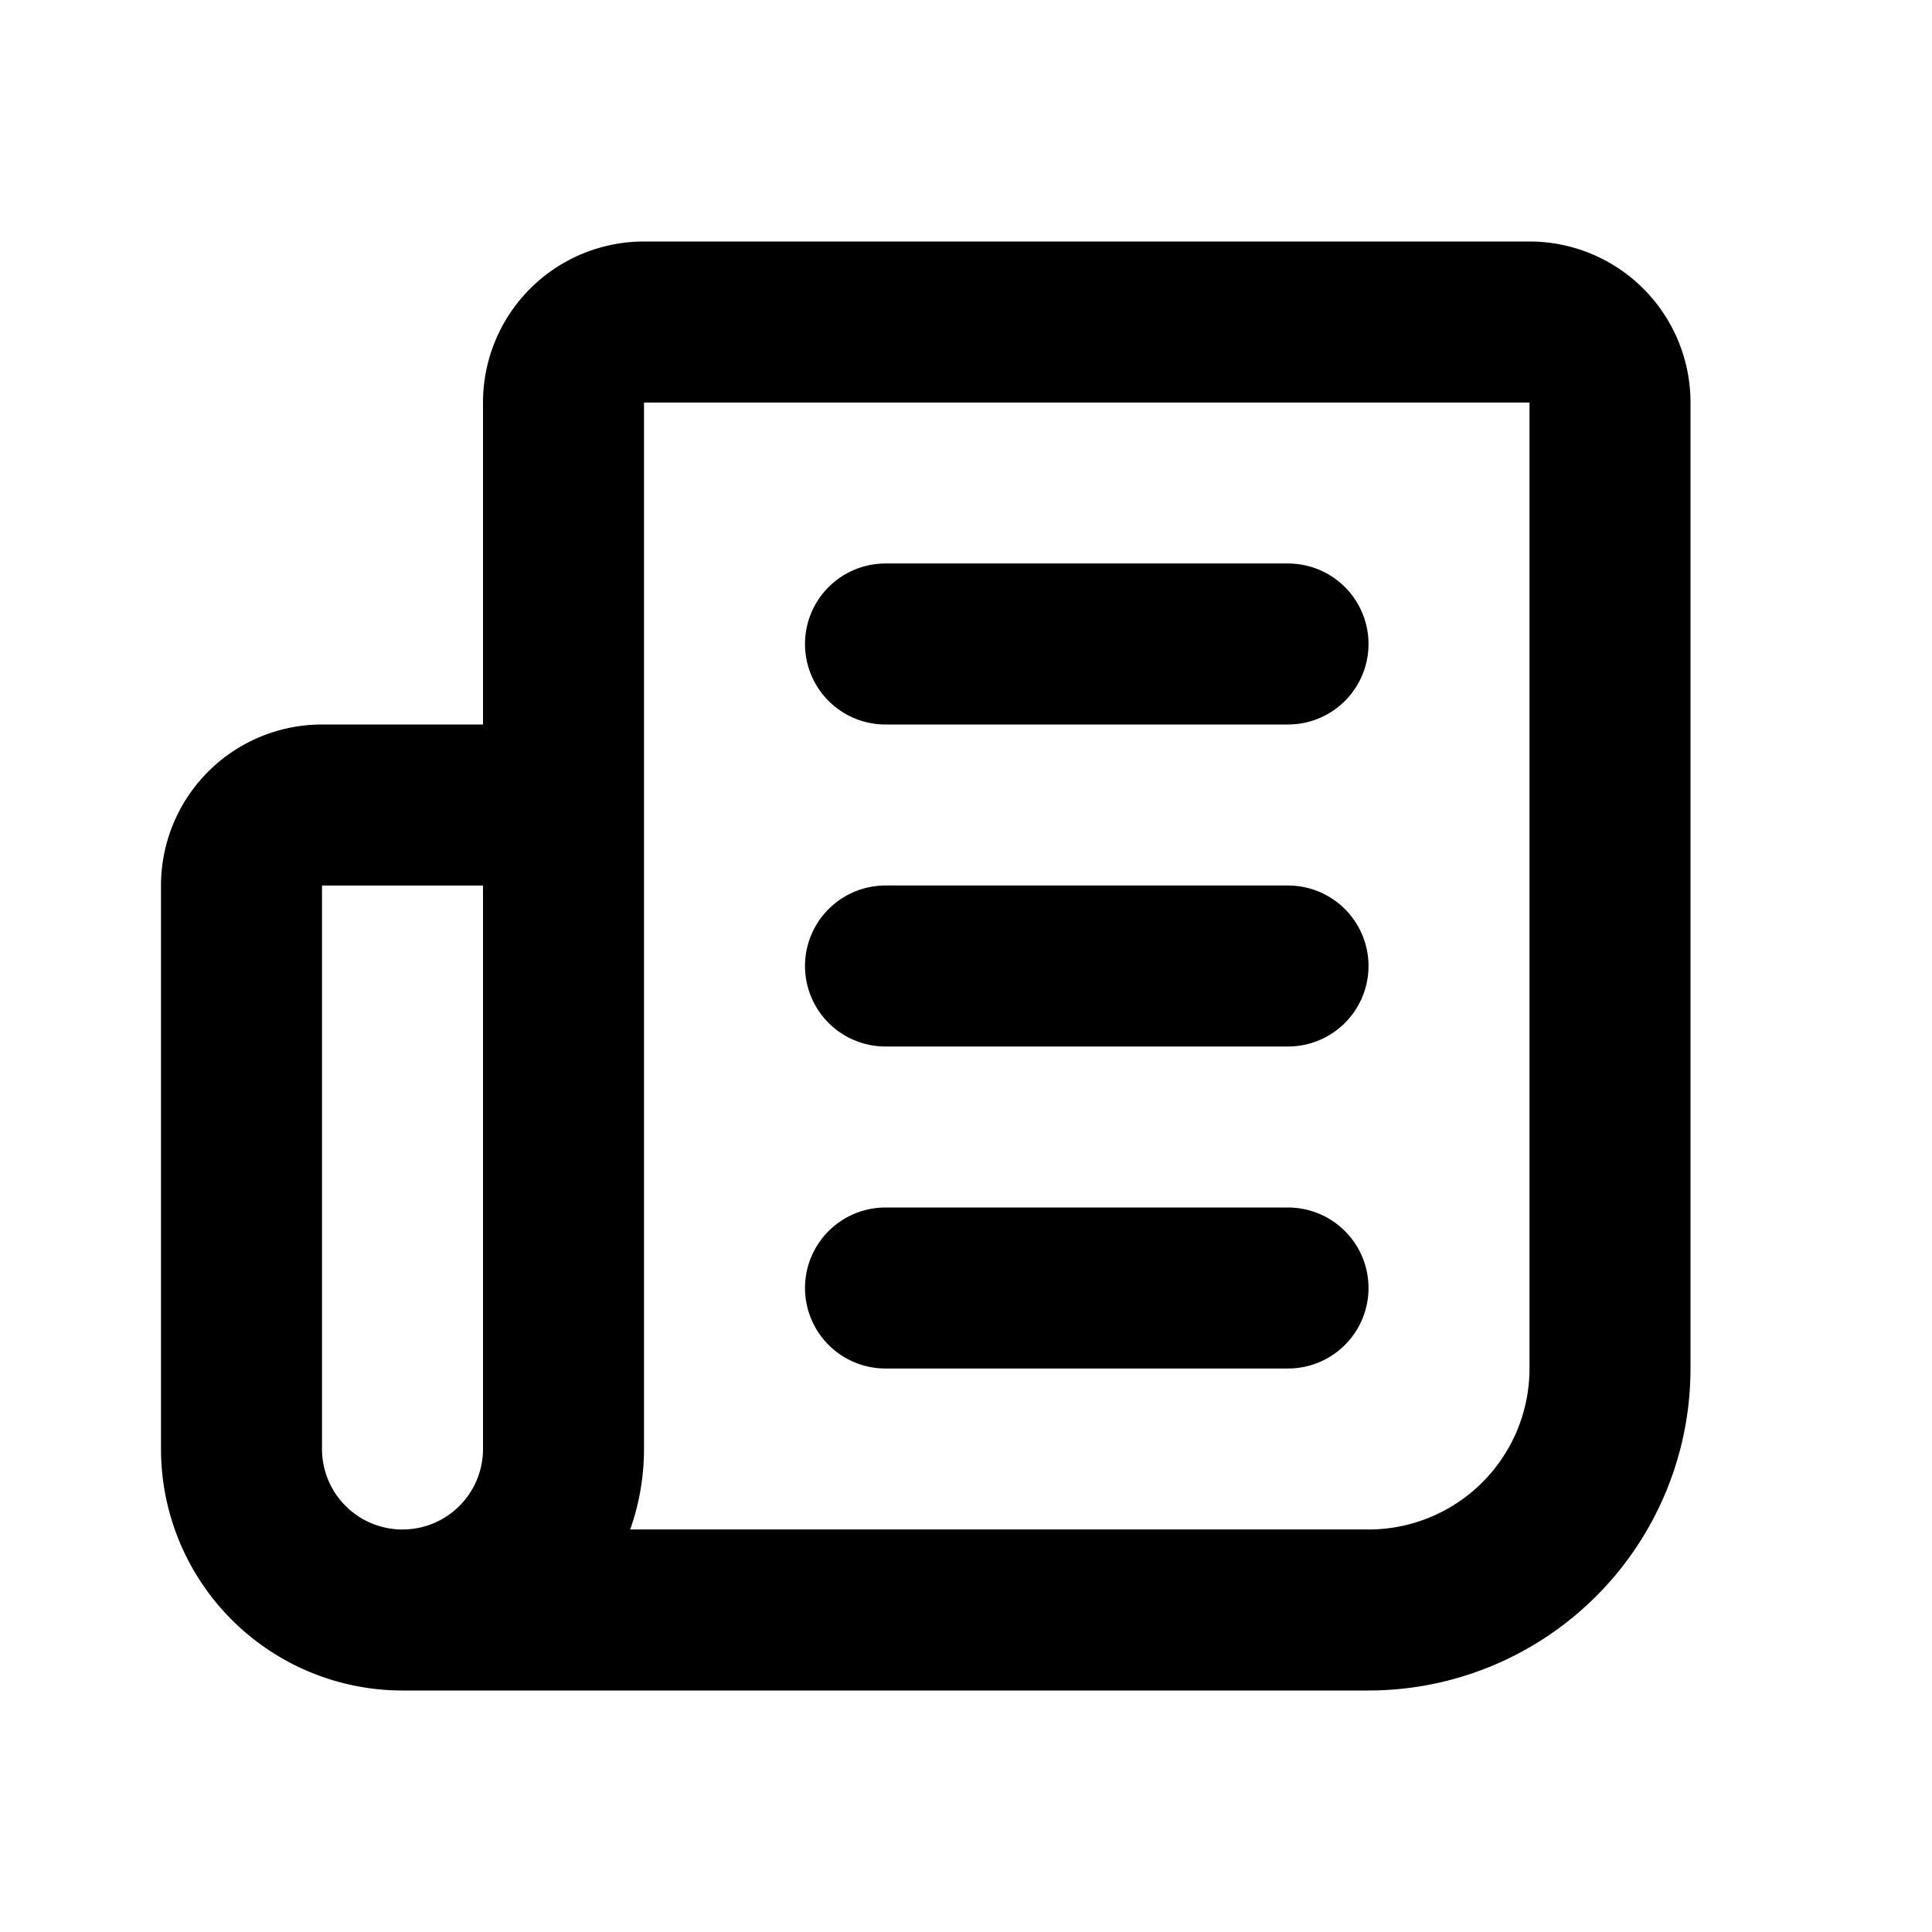 <svg width="24" height="24" viewBox="0 0 24 24" fill="none" xmlns="http://www.w3.org/2000/svg">
  <path d="M7 10H4a1 1 0 0 0-1 1v7a2 2 0 0 0 2 2m0 0a2 2 0 0 0 2-2V5a1 1 0 0 1 1-1h11a1 1 0 0 1 1 1v12a3 3 0 0 1-3 3ZM16 8h-5m5 4h-5m5 4h-5" stroke="#000" stroke-width="2" stroke-linecap="round" stroke-linejoin="round"/>
</svg>
